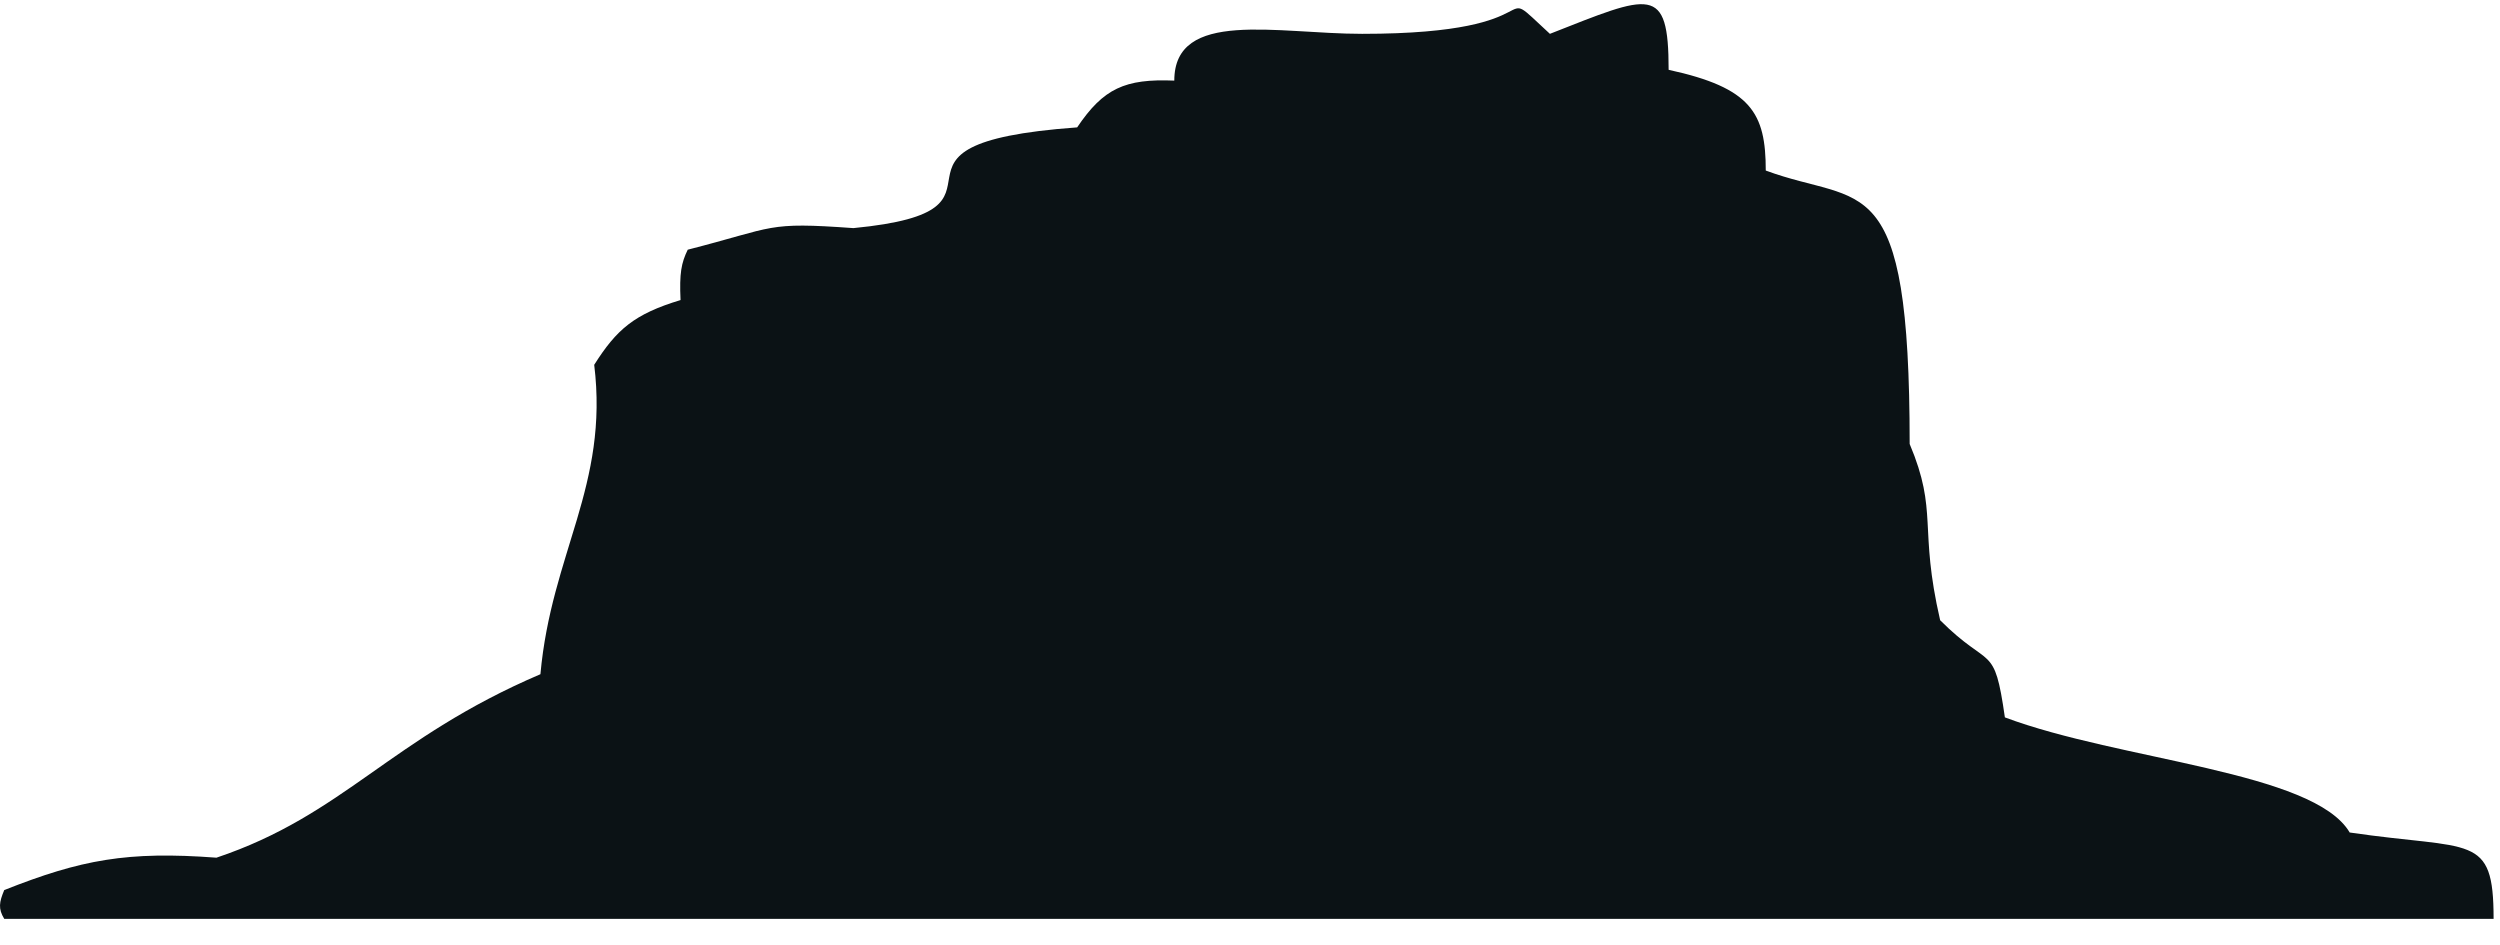 <svg width="82" height="31" viewBox="0 0 82 31" fill="none" xmlns="http://www.w3.org/2000/svg">
<path d="M0.139 29.194C-0.027 29.592 -0.064 29.805 0.139 30.138H81.79C81.79 27.306 81.082 27.896 77.07 27.306C75.89 25.3 69.536 24.946 65.76 23.53C65.406 21.052 65.288 21.996 63.637 20.344C62.929 17.276 63.581 16.804 62.637 14.562C62.637 5.358 61.103 6.774 57.917 5.594C57.917 3.706 57.445 2.88 54.731 2.29C54.731 -0.536 54.141 -0.188 50.837 1.11C48.79 -0.775 51.29 1.11 44.677 1.11C41.888 1.11 38.517 0.284 38.517 2.644C36.898 2.577 36.192 2.9 35.331 4.178C27.79 4.725 34.128 6.892 27.992 7.482C25.105 7.274 25.476 7.444 22.558 8.19C22.347 8.623 22.281 8.96 22.322 9.842C20.803 10.301 20.225 10.804 19.49 11.966C19.976 15.926 18.083 18.148 17.726 22.114C12.79 24.225 11.29 26.725 7.1 28.132C4.174 27.913 2.665 28.194 0.139 29.194Z" fill="#0B1215"/>
</svg>

